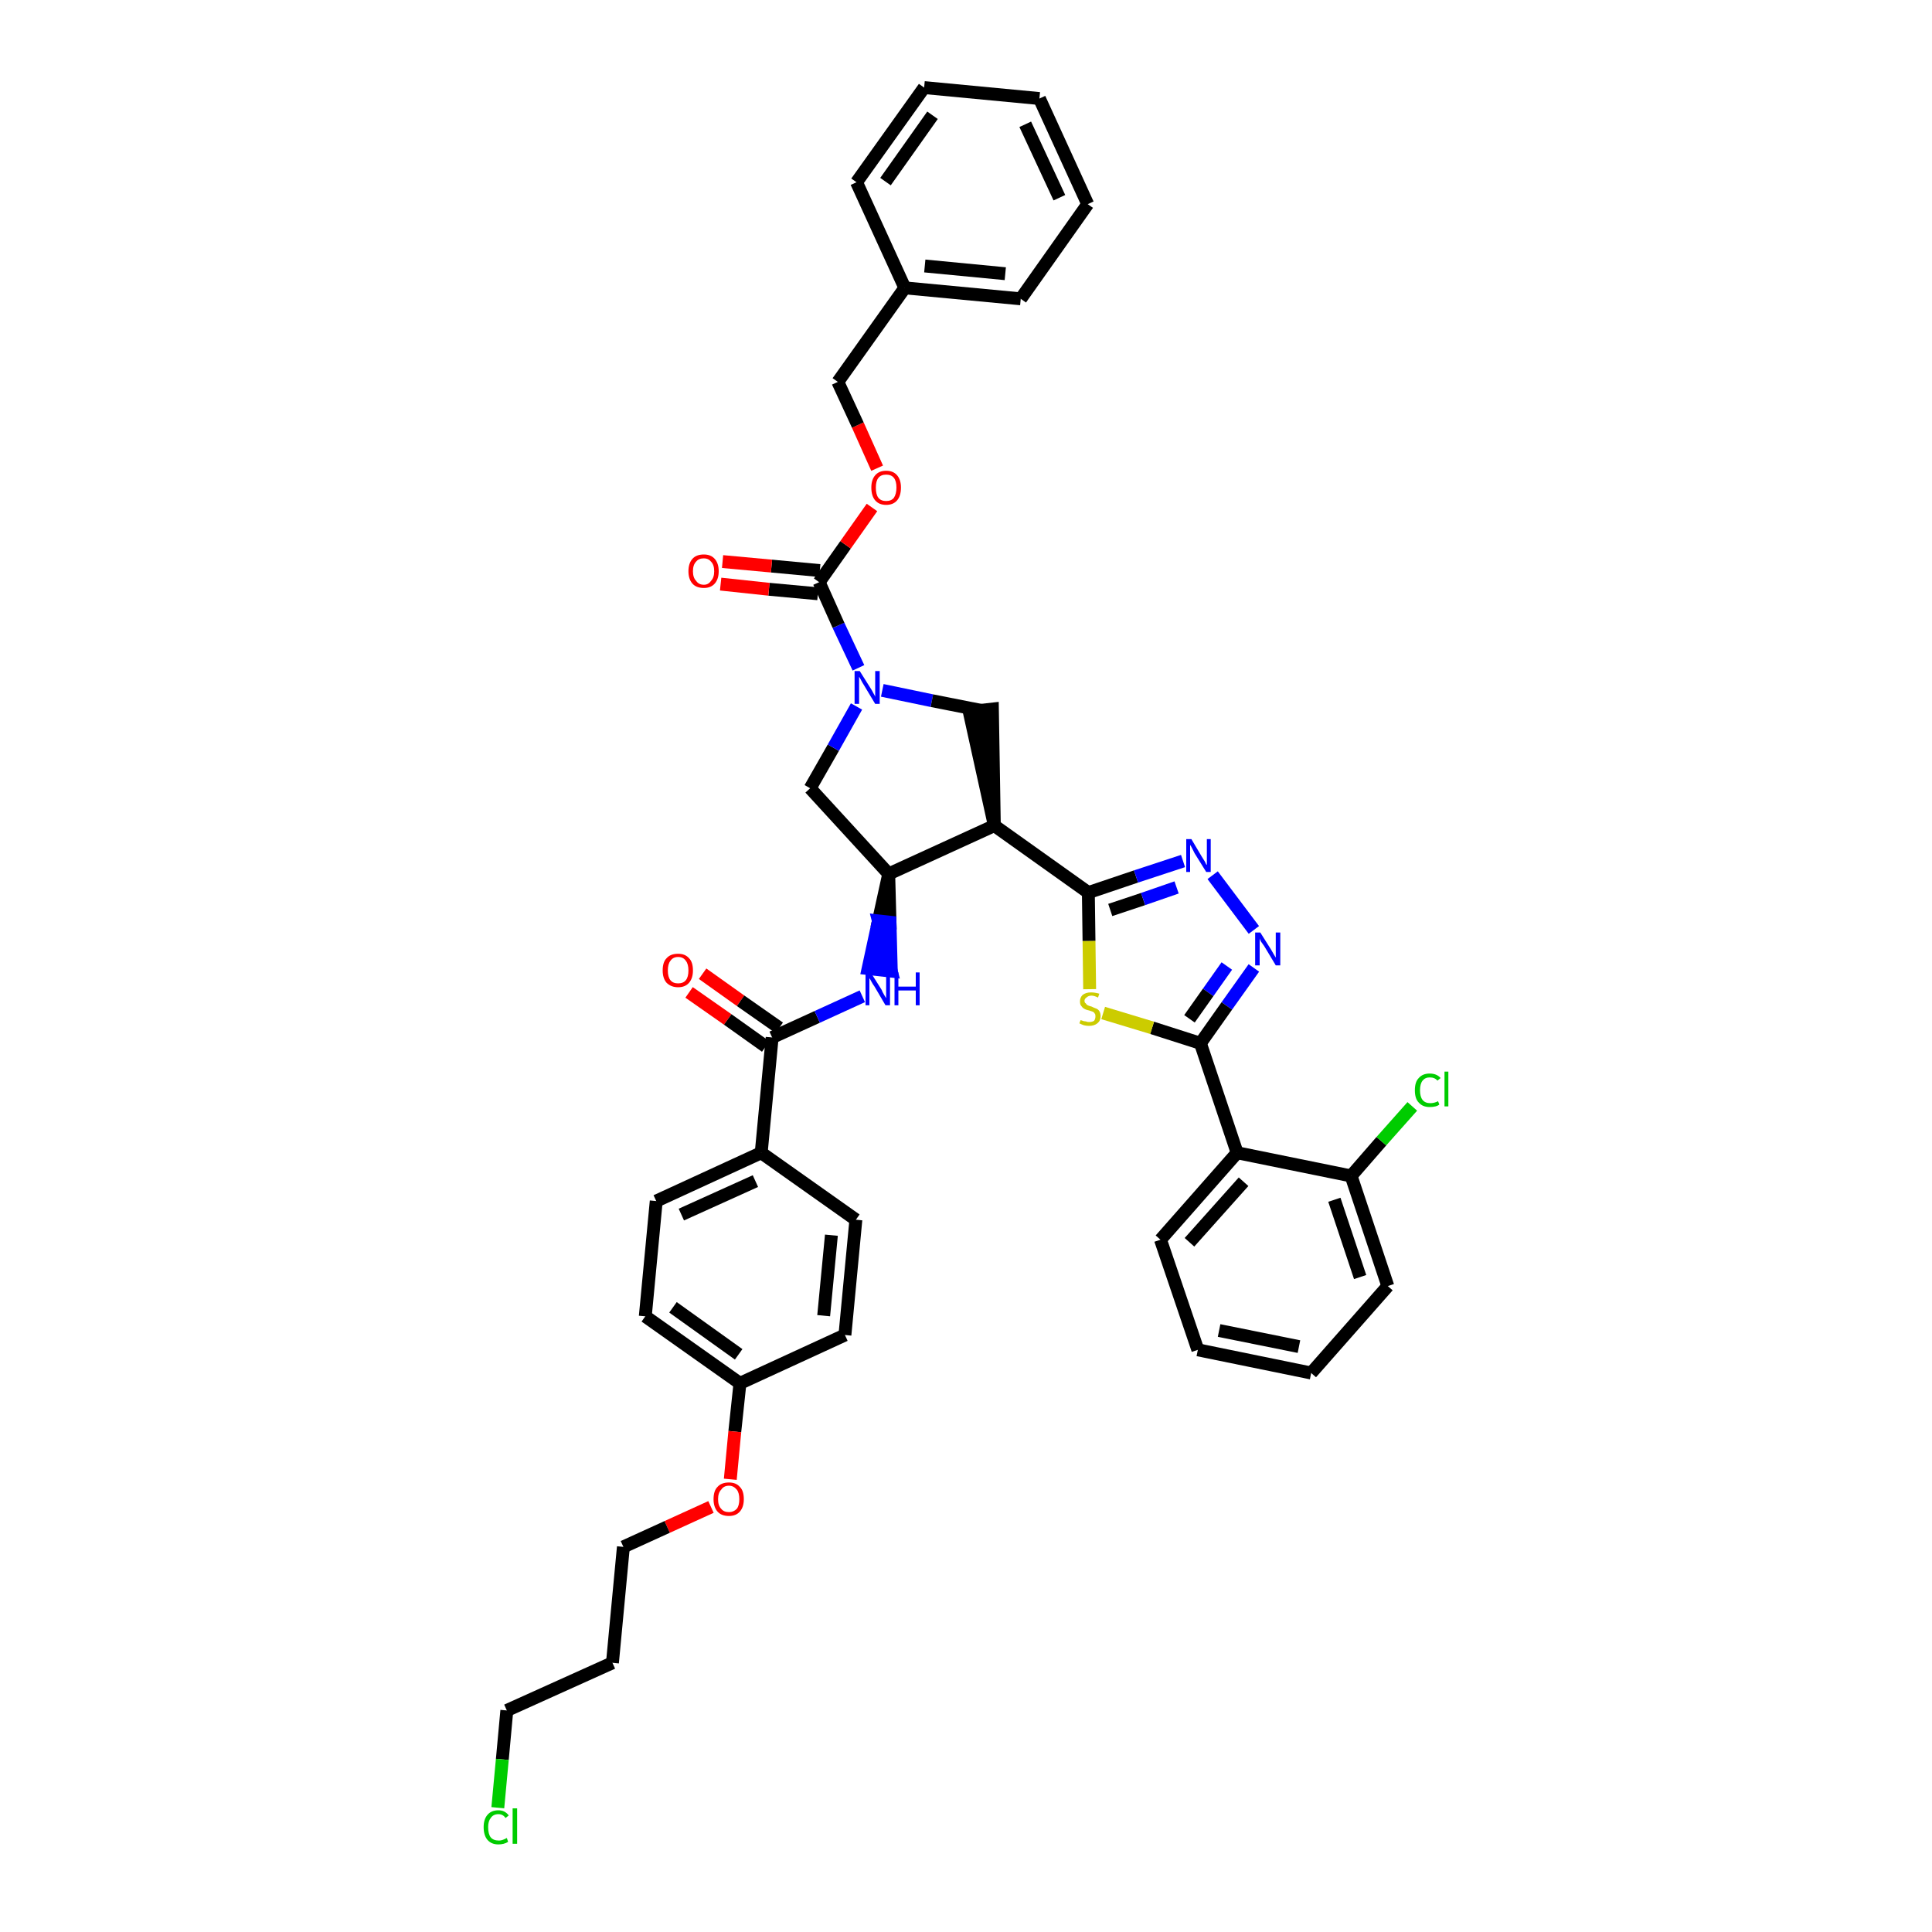 <?xml version='1.0' encoding='iso-8859-1'?>
<svg version='1.1' baseProfile='full'
              xmlns='http://www.w3.org/2000/svg'
                      xmlns:rdkit='http://www.rdkit.org/xml'
                      xmlns:xlink='http://www.w3.org/1999/xlink'
                  xml:space='preserve'
width='300px' height='300px' viewBox='0 0 300 300'>
<!-- END OF HEADER -->
<path class='bond-0 atom-0 atom-1' d='M 107.0,154.1 L 113.0,158.3' style='fill:none;fill-rule:evenodd;stroke:#FF0000;stroke-width:2.0px;stroke-linecap:butt;stroke-linejoin:miter;stroke-opacity:1' />
<path class='bond-0 atom-0 atom-1' d='M 113.0,158.3 L 118.9,162.5' style='fill:none;fill-rule:evenodd;stroke:#000000;stroke-width:2.0px;stroke-linecap:butt;stroke-linejoin:miter;stroke-opacity:1' />
<path class='bond-0 atom-0 atom-1' d='M 109.1,151.2 L 115.0,155.4' style='fill:none;fill-rule:evenodd;stroke:#FF0000;stroke-width:2.0px;stroke-linecap:butt;stroke-linejoin:miter;stroke-opacity:1' />
<path class='bond-0 atom-0 atom-1' d='M 115.0,155.4 L 121.0,159.6' style='fill:none;fill-rule:evenodd;stroke:#000000;stroke-width:2.0px;stroke-linecap:butt;stroke-linejoin:miter;stroke-opacity:1' />
<path class='bond-1 atom-1 atom-2' d='M 119.9,161.1 L 126.9,157.9' style='fill:none;fill-rule:evenodd;stroke:#000000;stroke-width:2.0px;stroke-linecap:butt;stroke-linejoin:miter;stroke-opacity:1' />
<path class='bond-1 atom-1 atom-2' d='M 126.9,157.9 L 133.9,154.7' style='fill:none;fill-rule:evenodd;stroke:#0000FF;stroke-width:2.0px;stroke-linecap:butt;stroke-linejoin:miter;stroke-opacity:1' />
<path class='bond-29 atom-1 atom-30' d='M 119.9,161.1 L 118.2,179.0' style='fill:none;fill-rule:evenodd;stroke:#000000;stroke-width:2.0px;stroke-linecap:butt;stroke-linejoin:miter;stroke-opacity:1' />
<path class='bond-2 atom-3 atom-2' d='M 138.0,135.7 L 136.4,143.0 L 138.2,143.2 Z' style='fill:#000000;fill-rule:evenodd;fill-opacity:1;stroke:#000000;stroke-width:2.0px;stroke-linecap:butt;stroke-linejoin:miter;stroke-opacity:1;' />
<path class='bond-2 atom-3 atom-2' d='M 136.4,143.0 L 138.4,150.8 L 134.8,150.4 Z' style='fill:#0000FF;fill-rule:evenodd;fill-opacity:1;stroke:#0000FF;stroke-width:2.0px;stroke-linecap:butt;stroke-linejoin:miter;stroke-opacity:1;' />
<path class='bond-2 atom-3 atom-2' d='M 136.4,143.0 L 138.2,143.2 L 138.4,150.8 Z' style='fill:#0000FF;fill-rule:evenodd;fill-opacity:1;stroke:#0000FF;stroke-width:2.0px;stroke-linecap:butt;stroke-linejoin:miter;stroke-opacity:1;' />
<path class='bond-3 atom-3 atom-4' d='M 138.0,135.7 L 125.8,122.4' style='fill:none;fill-rule:evenodd;stroke:#000000;stroke-width:2.0px;stroke-linecap:butt;stroke-linejoin:miter;stroke-opacity:1' />
<path class='bond-40 atom-17 atom-3' d='M 154.4,128.2 L 138.0,135.7' style='fill:none;fill-rule:evenodd;stroke:#000000;stroke-width:2.0px;stroke-linecap:butt;stroke-linejoin:miter;stroke-opacity:1' />
<path class='bond-4 atom-4 atom-5' d='M 125.8,122.4 L 129.4,116.1' style='fill:none;fill-rule:evenodd;stroke:#000000;stroke-width:2.0px;stroke-linecap:butt;stroke-linejoin:miter;stroke-opacity:1' />
<path class='bond-4 atom-4 atom-5' d='M 129.4,116.1 L 133.0,109.7' style='fill:none;fill-rule:evenodd;stroke:#0000FF;stroke-width:2.0px;stroke-linecap:butt;stroke-linejoin:miter;stroke-opacity:1' />
<path class='bond-5 atom-5 atom-6' d='M 133.3,103.7 L 130.2,97.1' style='fill:none;fill-rule:evenodd;stroke:#0000FF;stroke-width:2.0px;stroke-linecap:butt;stroke-linejoin:miter;stroke-opacity:1' />
<path class='bond-5 atom-5 atom-6' d='M 130.2,97.1 L 127.2,90.4' style='fill:none;fill-rule:evenodd;stroke:#000000;stroke-width:2.0px;stroke-linecap:butt;stroke-linejoin:miter;stroke-opacity:1' />
<path class='bond-15 atom-5 atom-16' d='M 137.0,107.2 L 144.7,108.8' style='fill:none;fill-rule:evenodd;stroke:#0000FF;stroke-width:2.0px;stroke-linecap:butt;stroke-linejoin:miter;stroke-opacity:1' />
<path class='bond-15 atom-5 atom-16' d='M 144.7,108.8 L 152.3,110.3' style='fill:none;fill-rule:evenodd;stroke:#000000;stroke-width:2.0px;stroke-linecap:butt;stroke-linejoin:miter;stroke-opacity:1' />
<path class='bond-6 atom-6 atom-7' d='M 127.3,88.6 L 119.8,87.9' style='fill:none;fill-rule:evenodd;stroke:#000000;stroke-width:2.0px;stroke-linecap:butt;stroke-linejoin:miter;stroke-opacity:1' />
<path class='bond-6 atom-6 atom-7' d='M 119.8,87.9 L 112.2,87.2' style='fill:none;fill-rule:evenodd;stroke:#FF0000;stroke-width:2.0px;stroke-linecap:butt;stroke-linejoin:miter;stroke-opacity:1' />
<path class='bond-6 atom-6 atom-7' d='M 127.0,92.2 L 119.4,91.5' style='fill:none;fill-rule:evenodd;stroke:#000000;stroke-width:2.0px;stroke-linecap:butt;stroke-linejoin:miter;stroke-opacity:1' />
<path class='bond-6 atom-6 atom-7' d='M 119.4,91.5 L 111.9,90.7' style='fill:none;fill-rule:evenodd;stroke:#FF0000;stroke-width:2.0px;stroke-linecap:butt;stroke-linejoin:miter;stroke-opacity:1' />
<path class='bond-7 atom-6 atom-8' d='M 127.2,90.4 L 131.3,84.6' style='fill:none;fill-rule:evenodd;stroke:#000000;stroke-width:2.0px;stroke-linecap:butt;stroke-linejoin:miter;stroke-opacity:1' />
<path class='bond-7 atom-6 atom-8' d='M 131.3,84.6 L 135.4,78.8' style='fill:none;fill-rule:evenodd;stroke:#FF0000;stroke-width:2.0px;stroke-linecap:butt;stroke-linejoin:miter;stroke-opacity:1' />
<path class='bond-8 atom-8 atom-9' d='M 136.2,72.7 L 133.2,66.0' style='fill:none;fill-rule:evenodd;stroke:#FF0000;stroke-width:2.0px;stroke-linecap:butt;stroke-linejoin:miter;stroke-opacity:1' />
<path class='bond-8 atom-8 atom-9' d='M 133.2,66.0 L 130.1,59.3' style='fill:none;fill-rule:evenodd;stroke:#000000;stroke-width:2.0px;stroke-linecap:butt;stroke-linejoin:miter;stroke-opacity:1' />
<path class='bond-9 atom-9 atom-10' d='M 130.1,59.3 L 140.5,44.7' style='fill:none;fill-rule:evenodd;stroke:#000000;stroke-width:2.0px;stroke-linecap:butt;stroke-linejoin:miter;stroke-opacity:1' />
<path class='bond-10 atom-10 atom-11' d='M 140.5,44.7 L 158.5,46.4' style='fill:none;fill-rule:evenodd;stroke:#000000;stroke-width:2.0px;stroke-linecap:butt;stroke-linejoin:miter;stroke-opacity:1' />
<path class='bond-10 atom-10 atom-11' d='M 143.6,41.3 L 156.1,42.5' style='fill:none;fill-rule:evenodd;stroke:#000000;stroke-width:2.0px;stroke-linecap:butt;stroke-linejoin:miter;stroke-opacity:1' />
<path class='bond-43 atom-15 atom-10' d='M 133.0,28.3 L 140.5,44.7' style='fill:none;fill-rule:evenodd;stroke:#000000;stroke-width:2.0px;stroke-linecap:butt;stroke-linejoin:miter;stroke-opacity:1' />
<path class='bond-11 atom-11 atom-12' d='M 158.5,46.4 L 168.9,31.7' style='fill:none;fill-rule:evenodd;stroke:#000000;stroke-width:2.0px;stroke-linecap:butt;stroke-linejoin:miter;stroke-opacity:1' />
<path class='bond-12 atom-12 atom-13' d='M 168.9,31.7 L 161.4,15.3' style='fill:none;fill-rule:evenodd;stroke:#000000;stroke-width:2.0px;stroke-linecap:butt;stroke-linejoin:miter;stroke-opacity:1' />
<path class='bond-12 atom-12 atom-13' d='M 164.5,30.7 L 159.2,19.3' style='fill:none;fill-rule:evenodd;stroke:#000000;stroke-width:2.0px;stroke-linecap:butt;stroke-linejoin:miter;stroke-opacity:1' />
<path class='bond-13 atom-13 atom-14' d='M 161.4,15.3 L 143.5,13.6' style='fill:none;fill-rule:evenodd;stroke:#000000;stroke-width:2.0px;stroke-linecap:butt;stroke-linejoin:miter;stroke-opacity:1' />
<path class='bond-14 atom-14 atom-15' d='M 143.5,13.6 L 133.0,28.3' style='fill:none;fill-rule:evenodd;stroke:#000000;stroke-width:2.0px;stroke-linecap:butt;stroke-linejoin:miter;stroke-opacity:1' />
<path class='bond-14 atom-14 atom-15' d='M 144.8,17.9 L 137.5,28.2' style='fill:none;fill-rule:evenodd;stroke:#000000;stroke-width:2.0px;stroke-linecap:butt;stroke-linejoin:miter;stroke-opacity:1' />
<path class='bond-16 atom-17 atom-16' d='M 154.4,128.2 L 154.1,110.1 L 150.5,110.5 Z' style='fill:#000000;fill-rule:evenodd;fill-opacity:1;stroke:#000000;stroke-width:2.0px;stroke-linecap:butt;stroke-linejoin:miter;stroke-opacity:1;' />
<path class='bond-17 atom-17 atom-18' d='M 154.4,128.2 L 169.0,138.6' style='fill:none;fill-rule:evenodd;stroke:#000000;stroke-width:2.0px;stroke-linecap:butt;stroke-linejoin:miter;stroke-opacity:1' />
<path class='bond-18 atom-18 atom-19' d='M 169.0,138.6 L 176.4,136.1' style='fill:none;fill-rule:evenodd;stroke:#000000;stroke-width:2.0px;stroke-linecap:butt;stroke-linejoin:miter;stroke-opacity:1' />
<path class='bond-18 atom-18 atom-19' d='M 176.4,136.1 L 183.7,133.7' style='fill:none;fill-rule:evenodd;stroke:#0000FF;stroke-width:2.0px;stroke-linecap:butt;stroke-linejoin:miter;stroke-opacity:1' />
<path class='bond-18 atom-18 atom-19' d='M 172.4,141.3 L 177.5,139.6' style='fill:none;fill-rule:evenodd;stroke:#000000;stroke-width:2.0px;stroke-linecap:butt;stroke-linejoin:miter;stroke-opacity:1' />
<path class='bond-18 atom-18 atom-19' d='M 177.5,139.6 L 182.7,137.8' style='fill:none;fill-rule:evenodd;stroke:#0000FF;stroke-width:2.0px;stroke-linecap:butt;stroke-linejoin:miter;stroke-opacity:1' />
<path class='bond-41 atom-29 atom-18' d='M 169.2,153.6 L 169.1,146.1' style='fill:none;fill-rule:evenodd;stroke:#CCCC00;stroke-width:2.0px;stroke-linecap:butt;stroke-linejoin:miter;stroke-opacity:1' />
<path class='bond-41 atom-29 atom-18' d='M 169.1,146.1 L 169.0,138.6' style='fill:none;fill-rule:evenodd;stroke:#000000;stroke-width:2.0px;stroke-linecap:butt;stroke-linejoin:miter;stroke-opacity:1' />
<path class='bond-19 atom-19 atom-20' d='M 188.3,135.9 L 194.7,144.4' style='fill:none;fill-rule:evenodd;stroke:#0000FF;stroke-width:2.0px;stroke-linecap:butt;stroke-linejoin:miter;stroke-opacity:1' />
<path class='bond-20 atom-20 atom-21' d='M 194.7,150.3 L 190.5,156.2' style='fill:none;fill-rule:evenodd;stroke:#0000FF;stroke-width:2.0px;stroke-linecap:butt;stroke-linejoin:miter;stroke-opacity:1' />
<path class='bond-20 atom-20 atom-21' d='M 190.5,156.2 L 186.4,162.0' style='fill:none;fill-rule:evenodd;stroke:#000000;stroke-width:2.0px;stroke-linecap:butt;stroke-linejoin:miter;stroke-opacity:1' />
<path class='bond-20 atom-20 atom-21' d='M 190.5,150.0 L 187.6,154.1' style='fill:none;fill-rule:evenodd;stroke:#0000FF;stroke-width:2.0px;stroke-linecap:butt;stroke-linejoin:miter;stroke-opacity:1' />
<path class='bond-20 atom-20 atom-21' d='M 187.6,154.1 L 184.7,158.2' style='fill:none;fill-rule:evenodd;stroke:#000000;stroke-width:2.0px;stroke-linecap:butt;stroke-linejoin:miter;stroke-opacity:1' />
<path class='bond-21 atom-21 atom-22' d='M 186.4,162.0 L 192.1,179.0' style='fill:none;fill-rule:evenodd;stroke:#000000;stroke-width:2.0px;stroke-linecap:butt;stroke-linejoin:miter;stroke-opacity:1' />
<path class='bond-28 atom-21 atom-29' d='M 186.4,162.0 L 178.9,159.6' style='fill:none;fill-rule:evenodd;stroke:#000000;stroke-width:2.0px;stroke-linecap:butt;stroke-linejoin:miter;stroke-opacity:1' />
<path class='bond-28 atom-21 atom-29' d='M 178.9,159.6 L 171.3,157.3' style='fill:none;fill-rule:evenodd;stroke:#CCCC00;stroke-width:2.0px;stroke-linecap:butt;stroke-linejoin:miter;stroke-opacity:1' />
<path class='bond-22 atom-22 atom-23' d='M 192.1,179.0 L 180.2,192.5' style='fill:none;fill-rule:evenodd;stroke:#000000;stroke-width:2.0px;stroke-linecap:butt;stroke-linejoin:miter;stroke-opacity:1' />
<path class='bond-22 atom-22 atom-23' d='M 193.1,183.5 L 184.7,192.9' style='fill:none;fill-rule:evenodd;stroke:#000000;stroke-width:2.0px;stroke-linecap:butt;stroke-linejoin:miter;stroke-opacity:1' />
<path class='bond-44 atom-27 atom-22' d='M 209.8,182.6 L 192.1,179.0' style='fill:none;fill-rule:evenodd;stroke:#000000;stroke-width:2.0px;stroke-linecap:butt;stroke-linejoin:miter;stroke-opacity:1' />
<path class='bond-23 atom-23 atom-24' d='M 180.2,192.5 L 186.0,209.6' style='fill:none;fill-rule:evenodd;stroke:#000000;stroke-width:2.0px;stroke-linecap:butt;stroke-linejoin:miter;stroke-opacity:1' />
<path class='bond-24 atom-24 atom-25' d='M 186.0,209.6 L 203.6,213.2' style='fill:none;fill-rule:evenodd;stroke:#000000;stroke-width:2.0px;stroke-linecap:butt;stroke-linejoin:miter;stroke-opacity:1' />
<path class='bond-24 atom-24 atom-25' d='M 189.3,206.6 L 201.7,209.1' style='fill:none;fill-rule:evenodd;stroke:#000000;stroke-width:2.0px;stroke-linecap:butt;stroke-linejoin:miter;stroke-opacity:1' />
<path class='bond-25 atom-25 atom-26' d='M 203.6,213.2 L 215.5,199.7' style='fill:none;fill-rule:evenodd;stroke:#000000;stroke-width:2.0px;stroke-linecap:butt;stroke-linejoin:miter;stroke-opacity:1' />
<path class='bond-26 atom-26 atom-27' d='M 215.5,199.7 L 209.8,182.6' style='fill:none;fill-rule:evenodd;stroke:#000000;stroke-width:2.0px;stroke-linecap:butt;stroke-linejoin:miter;stroke-opacity:1' />
<path class='bond-26 atom-26 atom-27' d='M 211.2,198.3 L 207.2,186.3' style='fill:none;fill-rule:evenodd;stroke:#000000;stroke-width:2.0px;stroke-linecap:butt;stroke-linejoin:miter;stroke-opacity:1' />
<path class='bond-27 atom-27 atom-28' d='M 209.8,182.6 L 214.5,177.2' style='fill:none;fill-rule:evenodd;stroke:#000000;stroke-width:2.0px;stroke-linecap:butt;stroke-linejoin:miter;stroke-opacity:1' />
<path class='bond-27 atom-27 atom-28' d='M 214.5,177.2 L 219.3,171.8' style='fill:none;fill-rule:evenodd;stroke:#00CC00;stroke-width:2.0px;stroke-linecap:butt;stroke-linejoin:miter;stroke-opacity:1' />
<path class='bond-30 atom-30 atom-31' d='M 118.2,179.0 L 101.9,186.5' style='fill:none;fill-rule:evenodd;stroke:#000000;stroke-width:2.0px;stroke-linecap:butt;stroke-linejoin:miter;stroke-opacity:1' />
<path class='bond-30 atom-30 atom-31' d='M 117.3,183.4 L 105.8,188.6' style='fill:none;fill-rule:evenodd;stroke:#000000;stroke-width:2.0px;stroke-linecap:butt;stroke-linejoin:miter;stroke-opacity:1' />
<path class='bond-42 atom-40 atom-30' d='M 132.9,189.4 L 118.2,179.0' style='fill:none;fill-rule:evenodd;stroke:#000000;stroke-width:2.0px;stroke-linecap:butt;stroke-linejoin:miter;stroke-opacity:1' />
<path class='bond-31 atom-31 atom-32' d='M 101.9,186.5 L 100.2,204.4' style='fill:none;fill-rule:evenodd;stroke:#000000;stroke-width:2.0px;stroke-linecap:butt;stroke-linejoin:miter;stroke-opacity:1' />
<path class='bond-32 atom-32 atom-33' d='M 100.2,204.4 L 114.9,214.8' style='fill:none;fill-rule:evenodd;stroke:#000000;stroke-width:2.0px;stroke-linecap:butt;stroke-linejoin:miter;stroke-opacity:1' />
<path class='bond-32 atom-32 atom-33' d='M 104.5,203.0 L 114.7,210.3' style='fill:none;fill-rule:evenodd;stroke:#000000;stroke-width:2.0px;stroke-linecap:butt;stroke-linejoin:miter;stroke-opacity:1' />
<path class='bond-33 atom-33 atom-34' d='M 114.9,214.8 L 114.1,222.3' style='fill:none;fill-rule:evenodd;stroke:#000000;stroke-width:2.0px;stroke-linecap:butt;stroke-linejoin:miter;stroke-opacity:1' />
<path class='bond-33 atom-33 atom-34' d='M 114.1,222.3 L 113.4,229.7' style='fill:none;fill-rule:evenodd;stroke:#FF0000;stroke-width:2.0px;stroke-linecap:butt;stroke-linejoin:miter;stroke-opacity:1' />
<path class='bond-38 atom-33 atom-39' d='M 114.9,214.8 L 131.2,207.3' style='fill:none;fill-rule:evenodd;stroke:#000000;stroke-width:2.0px;stroke-linecap:butt;stroke-linejoin:miter;stroke-opacity:1' />
<path class='bond-34 atom-34 atom-35' d='M 110.4,234.0 L 103.6,237.1' style='fill:none;fill-rule:evenodd;stroke:#FF0000;stroke-width:2.0px;stroke-linecap:butt;stroke-linejoin:miter;stroke-opacity:1' />
<path class='bond-34 atom-34 atom-35' d='M 103.6,237.1 L 96.8,240.2' style='fill:none;fill-rule:evenodd;stroke:#000000;stroke-width:2.0px;stroke-linecap:butt;stroke-linejoin:miter;stroke-opacity:1' />
<path class='bond-35 atom-35 atom-36' d='M 96.8,240.2 L 95.1,258.2' style='fill:none;fill-rule:evenodd;stroke:#000000;stroke-width:2.0px;stroke-linecap:butt;stroke-linejoin:miter;stroke-opacity:1' />
<path class='bond-36 atom-36 atom-37' d='M 95.1,258.2 L 78.7,265.6' style='fill:none;fill-rule:evenodd;stroke:#000000;stroke-width:2.0px;stroke-linecap:butt;stroke-linejoin:miter;stroke-opacity:1' />
<path class='bond-37 atom-37 atom-38' d='M 78.7,265.6 L 78.0,273.2' style='fill:none;fill-rule:evenodd;stroke:#000000;stroke-width:2.0px;stroke-linecap:butt;stroke-linejoin:miter;stroke-opacity:1' />
<path class='bond-37 atom-37 atom-38' d='M 78.0,273.2 L 77.3,280.7' style='fill:none;fill-rule:evenodd;stroke:#00CC00;stroke-width:2.0px;stroke-linecap:butt;stroke-linejoin:miter;stroke-opacity:1' />
<path class='bond-39 atom-39 atom-40' d='M 131.2,207.3 L 132.9,189.4' style='fill:none;fill-rule:evenodd;stroke:#000000;stroke-width:2.0px;stroke-linecap:butt;stroke-linejoin:miter;stroke-opacity:1' />
<path class='bond-39 atom-39 atom-40' d='M 127.9,204.3 L 129.1,191.8' style='fill:none;fill-rule:evenodd;stroke:#000000;stroke-width:2.0px;stroke-linecap:butt;stroke-linejoin:miter;stroke-opacity:1' />
<path  class='atom-0' d='M 102.9 150.7
Q 102.9 149.4, 103.5 148.8
Q 104.1 148.1, 105.3 148.1
Q 106.4 148.1, 107.0 148.8
Q 107.6 149.4, 107.6 150.7
Q 107.6 151.9, 107.0 152.6
Q 106.4 153.3, 105.3 153.3
Q 104.2 153.3, 103.5 152.6
Q 102.9 151.9, 102.9 150.7
M 105.3 152.7
Q 106.1 152.7, 106.5 152.2
Q 106.9 151.7, 106.9 150.7
Q 106.9 149.7, 106.5 149.2
Q 106.1 148.6, 105.3 148.6
Q 104.5 148.6, 104.1 149.2
Q 103.7 149.7, 103.7 150.7
Q 103.7 151.7, 104.1 152.2
Q 104.5 152.7, 105.3 152.7
' fill='#FF0000'/>
<path  class='atom-2' d='M 135.2 151.0
L 136.9 153.7
Q 137.0 154.0, 137.3 154.5
Q 137.6 155.0, 137.6 155.0
L 137.6 151.0
L 138.2 151.0
L 138.2 156.1
L 137.5 156.1
L 135.8 153.2
Q 135.5 152.8, 135.3 152.4
Q 135.1 152.0, 135.0 151.9
L 135.0 156.1
L 134.4 156.1
L 134.4 151.0
L 135.2 151.0
' fill='#0000FF'/>
<path  class='atom-2' d='M 138.9 151.0
L 139.5 151.0
L 139.5 153.2
L 142.2 153.2
L 142.2 151.0
L 142.8 151.0
L 142.8 156.1
L 142.2 156.1
L 142.2 153.8
L 139.5 153.8
L 139.5 156.1
L 138.9 156.1
L 138.9 151.0
' fill='#0000FF'/>
<path  class='atom-5' d='M 133.5 104.2
L 135.2 106.9
Q 135.4 107.2, 135.6 107.6
Q 135.9 108.1, 135.9 108.2
L 135.9 104.2
L 136.6 104.2
L 136.6 109.3
L 135.9 109.3
L 134.1 106.3
Q 133.9 106.0, 133.7 105.6
Q 133.5 105.2, 133.4 105.1
L 133.4 109.3
L 132.7 109.3
L 132.7 104.2
L 133.5 104.2
' fill='#0000FF'/>
<path  class='atom-7' d='M 106.9 88.7
Q 106.9 87.5, 107.5 86.8
Q 108.1 86.1, 109.3 86.1
Q 110.4 86.1, 111.0 86.8
Q 111.6 87.5, 111.6 88.7
Q 111.6 89.9, 111.0 90.6
Q 110.4 91.3, 109.3 91.3
Q 108.1 91.3, 107.5 90.6
Q 106.9 89.9, 106.9 88.7
M 109.3 90.8
Q 110.0 90.8, 110.4 90.2
Q 110.9 89.7, 110.9 88.7
Q 110.9 87.7, 110.4 87.2
Q 110.0 86.7, 109.3 86.7
Q 108.5 86.7, 108.1 87.2
Q 107.6 87.7, 107.6 88.7
Q 107.6 89.7, 108.1 90.2
Q 108.5 90.8, 109.3 90.8
' fill='#FF0000'/>
<path  class='atom-8' d='M 135.3 75.7
Q 135.3 74.5, 135.9 73.8
Q 136.5 73.1, 137.6 73.1
Q 138.7 73.1, 139.3 73.8
Q 139.9 74.5, 139.9 75.7
Q 139.9 77.0, 139.3 77.7
Q 138.7 78.4, 137.6 78.4
Q 136.5 78.4, 135.9 77.7
Q 135.3 77.0, 135.3 75.7
M 137.6 77.8
Q 138.4 77.8, 138.8 77.3
Q 139.2 76.7, 139.2 75.7
Q 139.2 74.7, 138.8 74.2
Q 138.4 73.7, 137.6 73.7
Q 136.8 73.7, 136.4 74.2
Q 136.0 74.7, 136.0 75.7
Q 136.0 76.8, 136.4 77.3
Q 136.8 77.8, 137.6 77.8
' fill='#FF0000'/>
<path  class='atom-19' d='M 185.0 130.3
L 186.6 133.0
Q 186.8 133.3, 187.1 133.8
Q 187.3 134.3, 187.4 134.3
L 187.4 130.3
L 188.0 130.3
L 188.0 135.4
L 187.3 135.4
L 185.5 132.5
Q 185.3 132.1, 185.1 131.7
Q 184.9 131.3, 184.8 131.2
L 184.8 135.4
L 184.2 135.4
L 184.2 130.3
L 185.0 130.3
' fill='#0000FF'/>
<path  class='atom-20' d='M 195.7 144.8
L 197.4 147.5
Q 197.5 147.7, 197.8 148.2
Q 198.1 148.7, 198.1 148.7
L 198.1 144.8
L 198.8 144.8
L 198.8 149.9
L 198.1 149.9
L 196.3 146.9
Q 196.1 146.6, 195.8 146.2
Q 195.6 145.8, 195.6 145.7
L 195.6 149.9
L 194.9 149.9
L 194.9 144.8
L 195.7 144.8
' fill='#0000FF'/>
<path  class='atom-28' d='M 219.7 169.3
Q 219.7 168.0, 220.3 167.4
Q 220.9 166.7, 222.0 166.7
Q 223.1 166.7, 223.7 167.4
L 223.2 167.8
Q 222.8 167.3, 222.0 167.3
Q 221.3 167.3, 220.9 167.8
Q 220.5 168.3, 220.5 169.3
Q 220.5 170.3, 220.9 170.8
Q 221.3 171.3, 222.1 171.3
Q 222.7 171.3, 223.3 171.0
L 223.5 171.5
Q 223.3 171.7, 222.9 171.8
Q 222.5 171.9, 222.0 171.9
Q 220.9 171.9, 220.3 171.2
Q 219.7 170.6, 219.7 169.3
' fill='#00CC00'/>
<path  class='atom-28' d='M 224.3 166.4
L 224.9 166.4
L 224.9 171.8
L 224.3 171.8
L 224.3 166.4
' fill='#00CC00'/>
<path  class='atom-29' d='M 167.8 158.4
Q 167.8 158.4, 168.1 158.5
Q 168.3 158.6, 168.6 158.6
Q 168.8 158.7, 169.1 158.7
Q 169.6 158.7, 169.9 158.5
Q 170.1 158.2, 170.1 157.8
Q 170.1 157.5, 170.0 157.4
Q 169.9 157.2, 169.7 157.1
Q 169.4 157.0, 169.1 156.9
Q 168.6 156.8, 168.3 156.6
Q 168.1 156.5, 167.9 156.2
Q 167.7 156.0, 167.7 155.5
Q 167.7 154.9, 168.1 154.5
Q 168.6 154.1, 169.4 154.1
Q 170.0 154.1, 170.7 154.3
L 170.5 154.9
Q 169.9 154.6, 169.5 154.6
Q 169.0 154.6, 168.7 154.9
Q 168.4 155.1, 168.4 155.4
Q 168.4 155.7, 168.6 155.8
Q 168.7 156.0, 168.9 156.1
Q 169.1 156.2, 169.5 156.3
Q 169.9 156.5, 170.2 156.6
Q 170.5 156.7, 170.7 157.0
Q 170.9 157.3, 170.9 157.8
Q 170.9 158.5, 170.4 158.9
Q 169.9 159.3, 169.1 159.3
Q 168.7 159.3, 168.3 159.2
Q 168.0 159.1, 167.6 158.9
L 167.8 158.4
' fill='#CCCC00'/>
<path  class='atom-34' d='M 110.8 232.8
Q 110.8 231.5, 111.4 230.9
Q 112.0 230.2, 113.2 230.2
Q 114.3 230.2, 114.9 230.9
Q 115.5 231.5, 115.5 232.8
Q 115.5 234.0, 114.9 234.7
Q 114.3 235.4, 113.2 235.4
Q 112.0 235.4, 111.4 234.7
Q 110.8 234.0, 110.8 232.8
M 113.2 234.8
Q 113.9 234.8, 114.4 234.3
Q 114.8 233.8, 114.8 232.8
Q 114.8 231.8, 114.4 231.3
Q 113.9 230.7, 113.2 230.7
Q 112.4 230.7, 112.0 231.3
Q 111.5 231.8, 111.5 232.8
Q 111.5 233.8, 112.0 234.3
Q 112.4 234.8, 113.2 234.8
' fill='#FF0000'/>
<path  class='atom-38' d='M 75.1 283.7
Q 75.1 282.5, 75.7 281.8
Q 76.3 281.1, 77.4 281.1
Q 78.4 281.1, 79.0 281.9
L 78.5 282.3
Q 78.1 281.7, 77.4 281.7
Q 76.6 281.7, 76.2 282.3
Q 75.8 282.8, 75.8 283.7
Q 75.8 284.8, 76.2 285.3
Q 76.6 285.8, 77.5 285.8
Q 78.0 285.8, 78.7 285.4
L 78.9 286.0
Q 78.6 286.2, 78.2 286.3
Q 77.8 286.4, 77.4 286.4
Q 76.3 286.4, 75.7 285.7
Q 75.1 285.0, 75.1 283.7
' fill='#00CC00'/>
<path  class='atom-38' d='M 79.6 280.8
L 80.3 280.8
L 80.3 286.3
L 79.6 286.3
L 79.6 280.8
' fill='#00CC00'/>
</svg>
